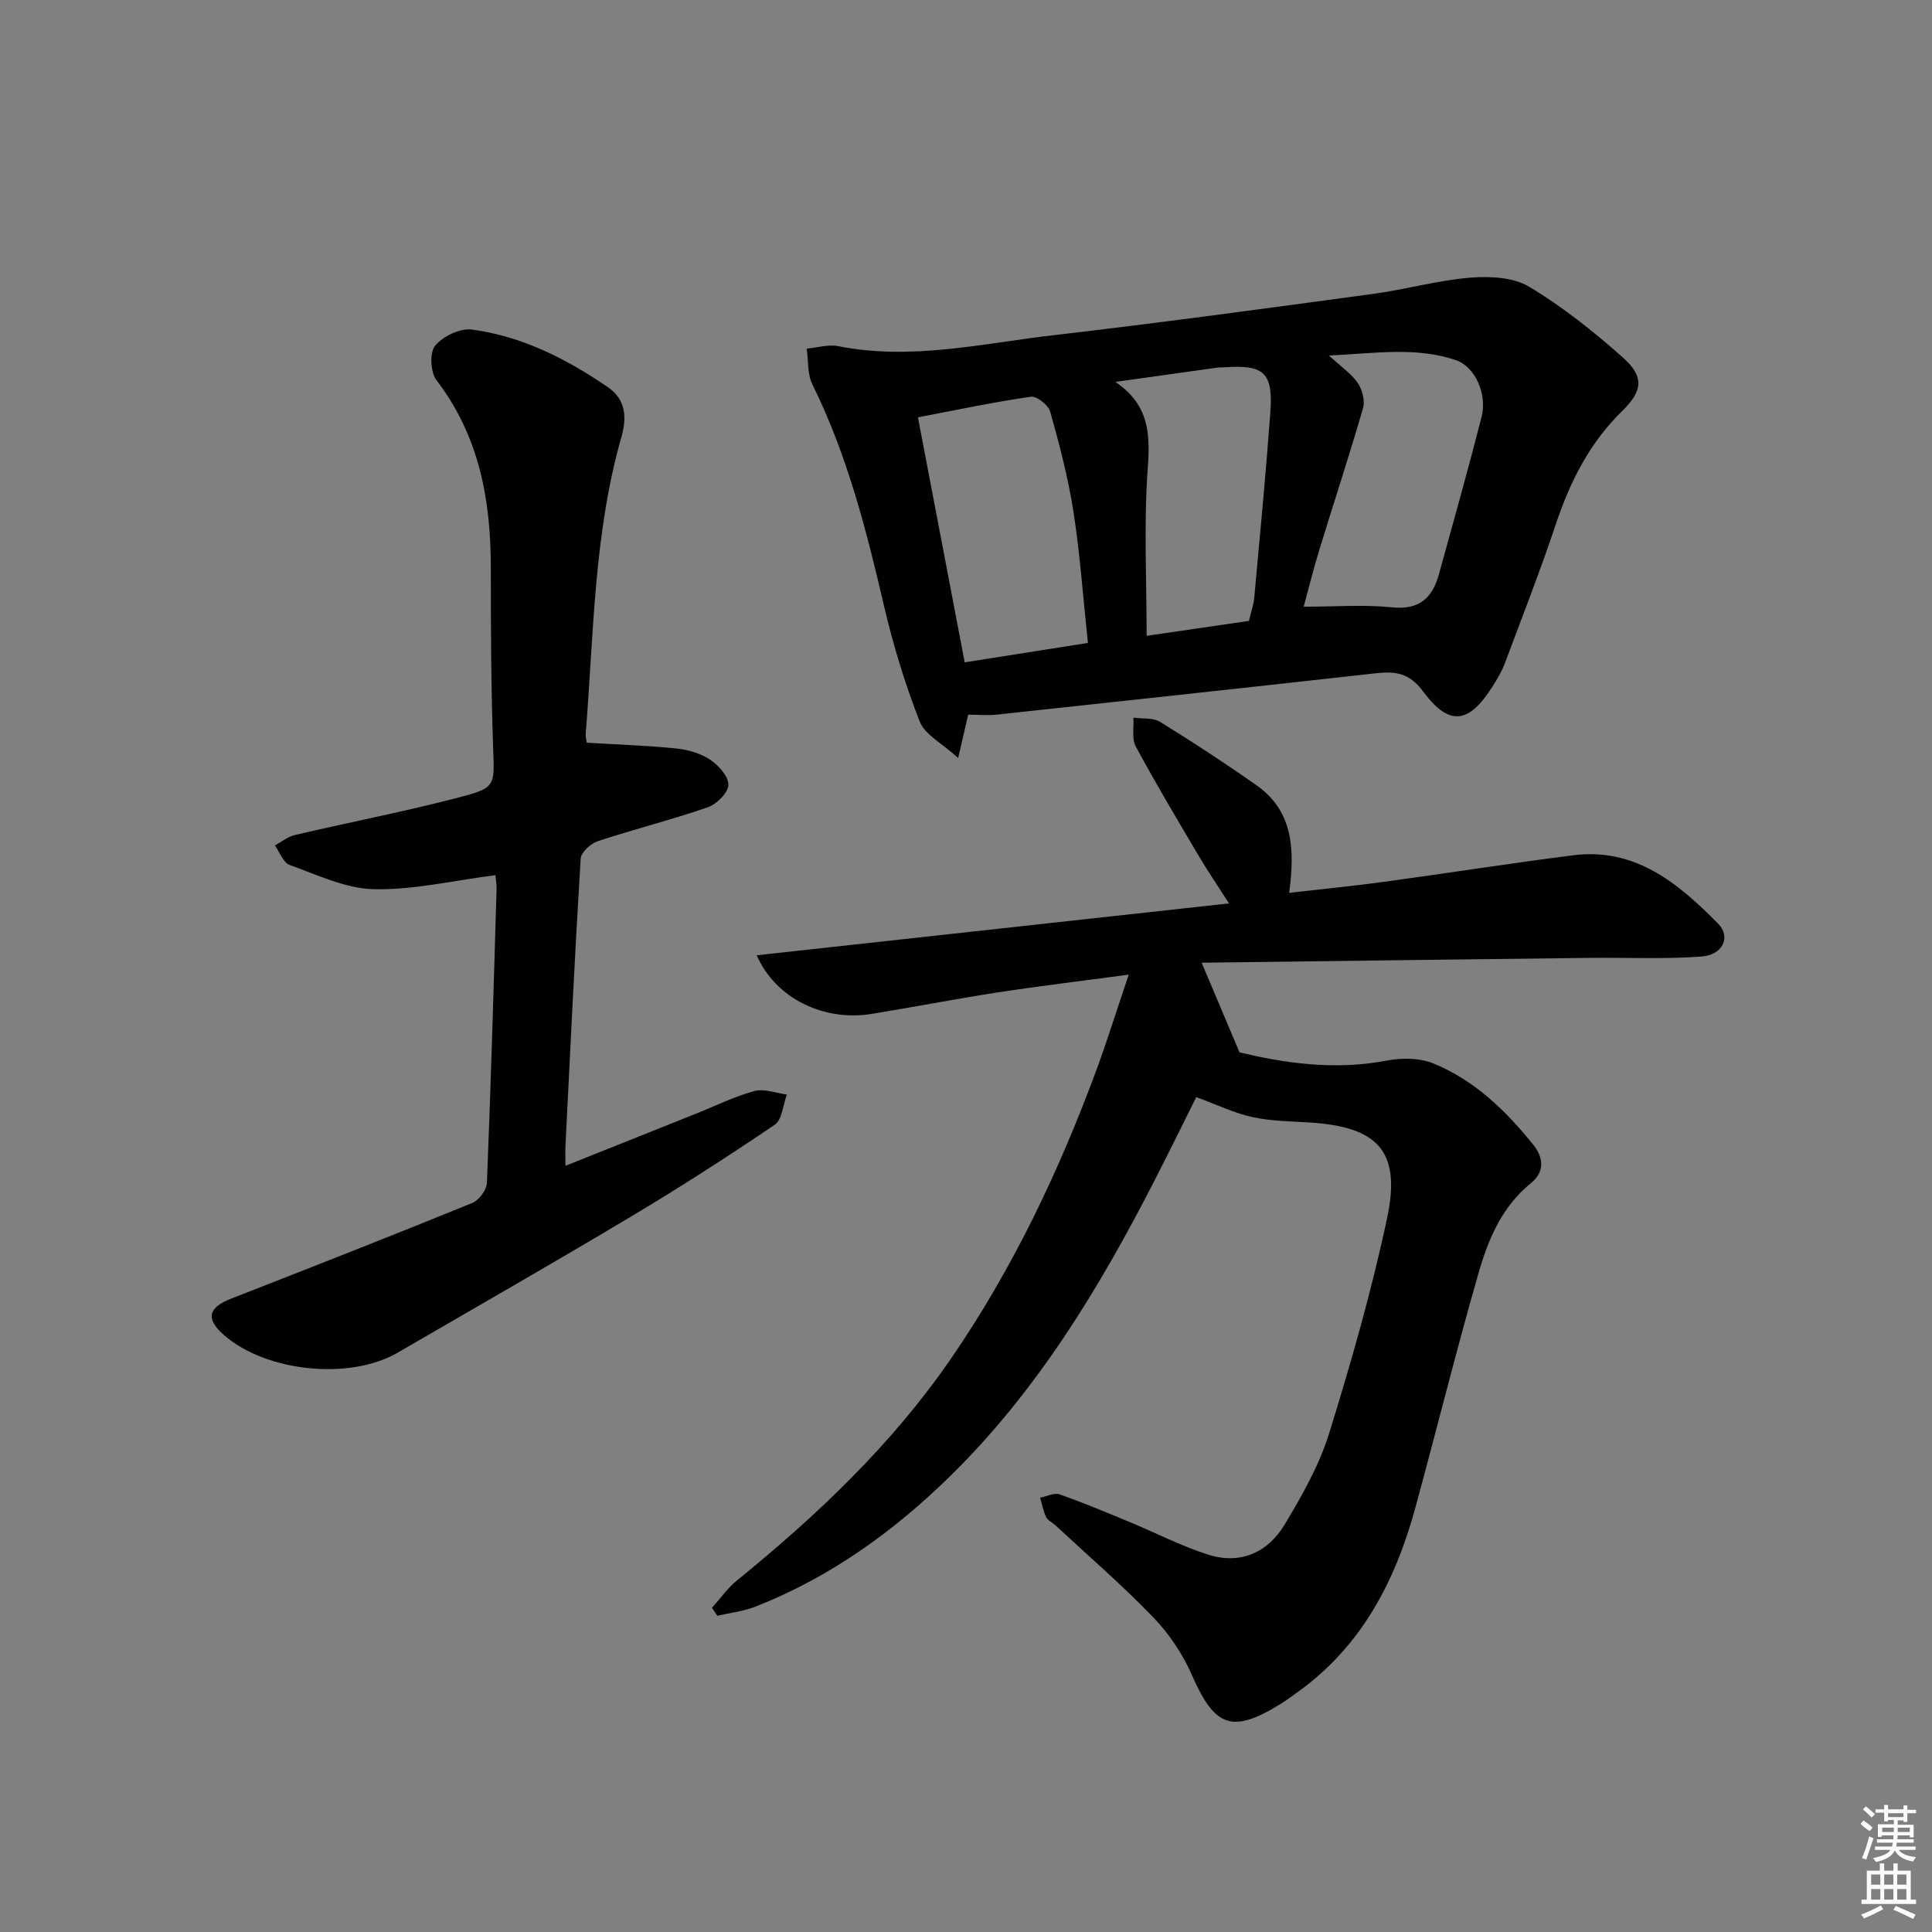 <svg enable-background="new 0 0 400 400" viewBox="0 0 400 400" xmlns="http://www.w3.org/2000/svg"><rect x="0" y="0" width="400" height="400" fill="#808080" stroke="none"/><g fill="#010100"><path d="m233.69 201.79c-10.26 1.38-18.78 2.39-27.25 3.7-8.68 1.34-17.31 3.02-25.99 4.43-9.93 1.61-19.91-3.24-23.78-12.14 32.48-3.57 64.68-7.11 97.79-10.74-2.41-3.76-4.5-6.82-6.38-10.01-4.4-7.44-8.83-14.87-12.93-22.48-.87-1.61-.36-3.96-.49-5.97 1.87.26 4.08-.02 5.55.89 6.78 4.19 13.46 8.55 19.97 13.14 7.59 5.35 7.92 13.3 6.73 22.24 6.74-.77 13.07-1.39 19.37-2.24 13.16-1.79 26.29-3.87 39.47-5.54 12.84-1.62 21.74 5.84 29.93 14.12 2.77 2.8 1.03 6.54-3.49 6.86-7.74.56-15.55.17-23.34.27-26.6.31-53.2.66-80.06 1 2.7 6.38 4.98 11.78 7.84 18.56 8.75 2.09 19.41 3.84 30.49 1.7 3.1-.6 6.81-.57 9.66.6 8.49 3.47 14.97 9.75 20.67 16.83 2.23 2.77 2.3 5.69-.48 7.94-6.03 4.88-8.86 11.66-10.87 18.67-4.62 16.09-8.65 32.35-13.06 48.51-4.21 15.46-11.36 29.08-24.88 38.56-.95.67-1.87 1.38-2.86 1.99-10.2 6.33-13.77 4.98-18.53-5.88-1.9-4.33-4.7-8.53-7.98-11.93-6.45-6.69-13.52-12.79-20.34-19.13-.61-.56-1.53-.95-1.85-1.63-.6-1.25-.85-2.67-1.25-4.02 1.35-.27 2.89-1.09 4.01-.7 4.85 1.69 9.59 3.69 14.33 5.65 5.5 2.27 10.83 5.04 16.48 6.84 6.69 2.12 12.37-.49 15.85-6.31 3.56-5.95 7.1-12.17 9.14-18.74 4.56-14.7 8.82-29.56 12.02-44.61 2.94-13.82-1.8-18.91-15.99-19.82-3.98-.25-8.03-.27-11.89-1.12-3.77-.82-7.34-2.56-11.63-4.13-2.62 5.24-5.64 11.43-8.79 17.56-11.37 22.14-24.18 43.27-42.13 60.88-11.77 11.54-24.92 20.98-40.33 27.04-2.5.98-5.27 1.29-7.91 1.9-.37-.55-.73-1.1-1.1-1.65 1.72-1.91 3.22-4.08 5.19-5.68 16.61-13.5 32.05-28.13 44.24-45.84 12.89-18.72 22.54-39.12 30.37-60.39 2.13-5.85 3.99-11.81 6.48-19.18z"/><path d="m200.45 147.97c-.64 2.75-1.15 4.96-2.07 8.96-3.36-3.06-6.9-4.82-7.96-7.53-3.04-7.79-5.51-15.87-7.41-24.02-3.65-15.7-7.61-31.23-14.81-45.78-1.06-2.14-.82-4.93-1.18-7.42 2.19-.2 4.48-.92 6.55-.51 15.05 3 29.77-.56 44.53-2.27 22.09-2.56 44.12-5.57 66.15-8.55 6.73-.91 13.36-2.8 20.11-3.36 4.05-.34 8.93-.1 12.24 1.88 6.92 4.14 13.35 9.27 19.4 14.65 4.41 3.92 4.15 6.88-.11 11.04-6.74 6.58-10.79 14.56-13.74 23.38-3.26 9.74-7 19.32-10.61 28.94-.64 1.69-1.6 3.29-2.58 4.83-4.89 7.69-8.95 8.21-14.35.91-2.81-3.8-5.73-4.18-9.75-3.73-26.23 2.93-52.46 5.76-78.7 8.59-1.8.16-3.64-.01-5.71-.01zm-.72-10.84c8.54-1.35 16.79-2.65 25.51-4.02-1-9.38-1.62-18.32-2.99-27.14-1.08-6.99-2.9-13.9-4.81-20.73-.38-1.36-2.8-3.27-4.01-3.1-7.63 1.09-15.2 2.71-23.38 4.26 3.28 17.2 6.41 33.58 9.68 50.73zm70.18-11.52c6.68 0 12.51-.47 18.23.13 5.68.6 8.41-1.92 9.77-6.83 3-10.84 6.04-21.67 8.83-32.56 1.21-4.73-1.32-10.43-5.3-11.78-8.33-2.83-16.79-1.39-26.3-.97 2.71 2.5 4.74 3.85 5.99 5.71.92 1.39 1.51 3.66 1.07 5.2-2.85 9.85-6.07 19.6-9.07 29.4-1.24 4.05-2.25 8.16-3.22 11.7zm-11.33 2.94c.4-1.73.96-3.3 1.11-4.91 1.17-12.74 2.38-25.47 3.32-38.23.6-8.23-1.29-9.93-9.39-9.37-.5.03-1-.01-1.5.06-7.07.98-14.13 1.98-21.2 2.97 7.11 4.81 7.22 10.87 6.7 18.09-.82 11.35-.22 22.81-.22 34.48 6.64-.97 13.82-2.01 21.18-3.09z"/><path d="m102.55 181.2c-8.82 1.12-17.02 3.09-25.17 2.9-5.85-.14-11.7-2.97-17.4-5.02-1.34-.48-2.07-2.65-3.07-4.04 1.38-.74 2.68-1.82 4.15-2.16 11.29-2.64 22.69-4.85 33.91-7.77 7.82-2.03 7.4-2.42 7.12-10.49-.42-12.32-.48-24.65-.47-36.98.01-14.1-2.39-27.36-11.27-38.95-1.24-1.63-1.43-5.72-.25-7.14 1.62-1.94 5.16-3.64 7.6-3.32 10.38 1.38 19.59 6.07 28.17 11.94 3.76 2.57 3.91 6.37 2.79 10.3-5.72 20.03-5.73 40.74-7.38 61.25-.08.94.19 1.91.2 2.05 6.46.39 12.55.58 18.6 1.2 2.41.25 5.02 1.02 7 2.35 1.73 1.16 3.79 3.48 3.72 5.21-.07 1.64-2.43 3.98-4.26 4.61-7.51 2.6-15.26 4.53-22.81 7.03-1.46.48-3.43 2.31-3.51 3.62-1.21 19.75-2.15 39.52-3.14 59.28-.06 1.16-.01 2.32-.01 4.3 9.32-3.72 18.19-7.26 27.06-10.81 4.01-1.6 7.92-3.55 12.05-4.67 2.03-.55 4.47.43 6.73.72-.8 2.14-.97 5.21-2.51 6.26-9.76 6.61-19.69 13-29.81 19.04-15.99 9.56-32.16 18.8-48.27 28.15-9.97 5.78-27.3 3.97-36.02-3.71-3.74-3.3-3.2-5.62 1.5-7.46 16.7-6.52 33.39-13.07 49.99-19.83 1.38-.56 2.96-2.7 3.02-4.16.82-20.28 1.4-40.57 2-60.86.03-1.1-.2-2.23-.26-2.84z"/></g><path d="m385.2 377.6.6-.7c.6.4 1.3.9 1.9 1.5l-.6.7c-.8-.5-1.4-1-1.9-1.5zm.3 7.1c.6-1.4 1.1-2.9 1.5-4.5.3.1.6.3.9.4-.5 1.4-1 2.9-1.5 4.4zm.2-10.1.6-.6c.7.5 1.3 1.1 1.9 1.6l-.7.7c-.6-.6-1.2-1.2-1.8-1.7zm8.4-.8h.8v.9h1.8v.7h-1.8v1.8h-.8v-.3h-1.2v.9h3.3v2.6h-.8v-.4h-2.5c0 .3 0 .6-.1.8h3.4v.7h-3.5c0 .3-.1.6-.1.8h4v.7h-3.5c.7.9 1.9 1.3 3.6 1.5-.2.2-.4.5-.6.9-1.9-.3-3.2-1.1-3.8-2.3-.5 1.1-1.8 2-3.9 2.4-.2-.3-.4-.5-.6-.8 1.9-.4 3.1-.9 3.6-1.7h-3.2v-.7h3.5c.1-.2.1-.5.2-.8h-3.3v-.7h3.4c0-.2 0-.5 0-.8h-2.4v.3h-.8v-2.6h3.3v-.9h-1.2v.3h-.8v-1.8h-1.8v-.7h1.8v-.9h.8v.9h3.2zm-4.4 5.5h2.4c0-.3 0-.6 0-.9h-2.4zm1.2-3.1h3.2v-.8h-3.2zm4.4 2.2h-2.4v.9h2.5v-.9z" fill="#fbfcfa"/><path d="m389.2 385.8h.9v1.5h1.9v-1.5h.9v1.5h2.7v6h1.1v.9h-11.3v-.9h1.1v-6h2.7zm.2 8.7.5.8c-1.2.6-2.5 1.3-4 1.9-.2-.3-.3-.6-.6-.8 1.6-.6 3-1.3 4.1-1.9zm-2-4.3h1.9v-2.1h-1.9zm0 3.1h1.9v-2.2h-1.9zm2.7-3.1h1.9v-2.1h-1.9zm0 3.1h1.9v-2.2h-1.9zm2.4 1.3c1.4.6 2.7 1.2 4.1 1.8l-.5.9c-1.5-.7-2.8-1.4-4.1-1.9zm2.2-6.5h-1.9v2.1h1.9zm-1.9 5.2h1.9v-2.2h-1.9z" fill="#fbfcfa"/></svg>